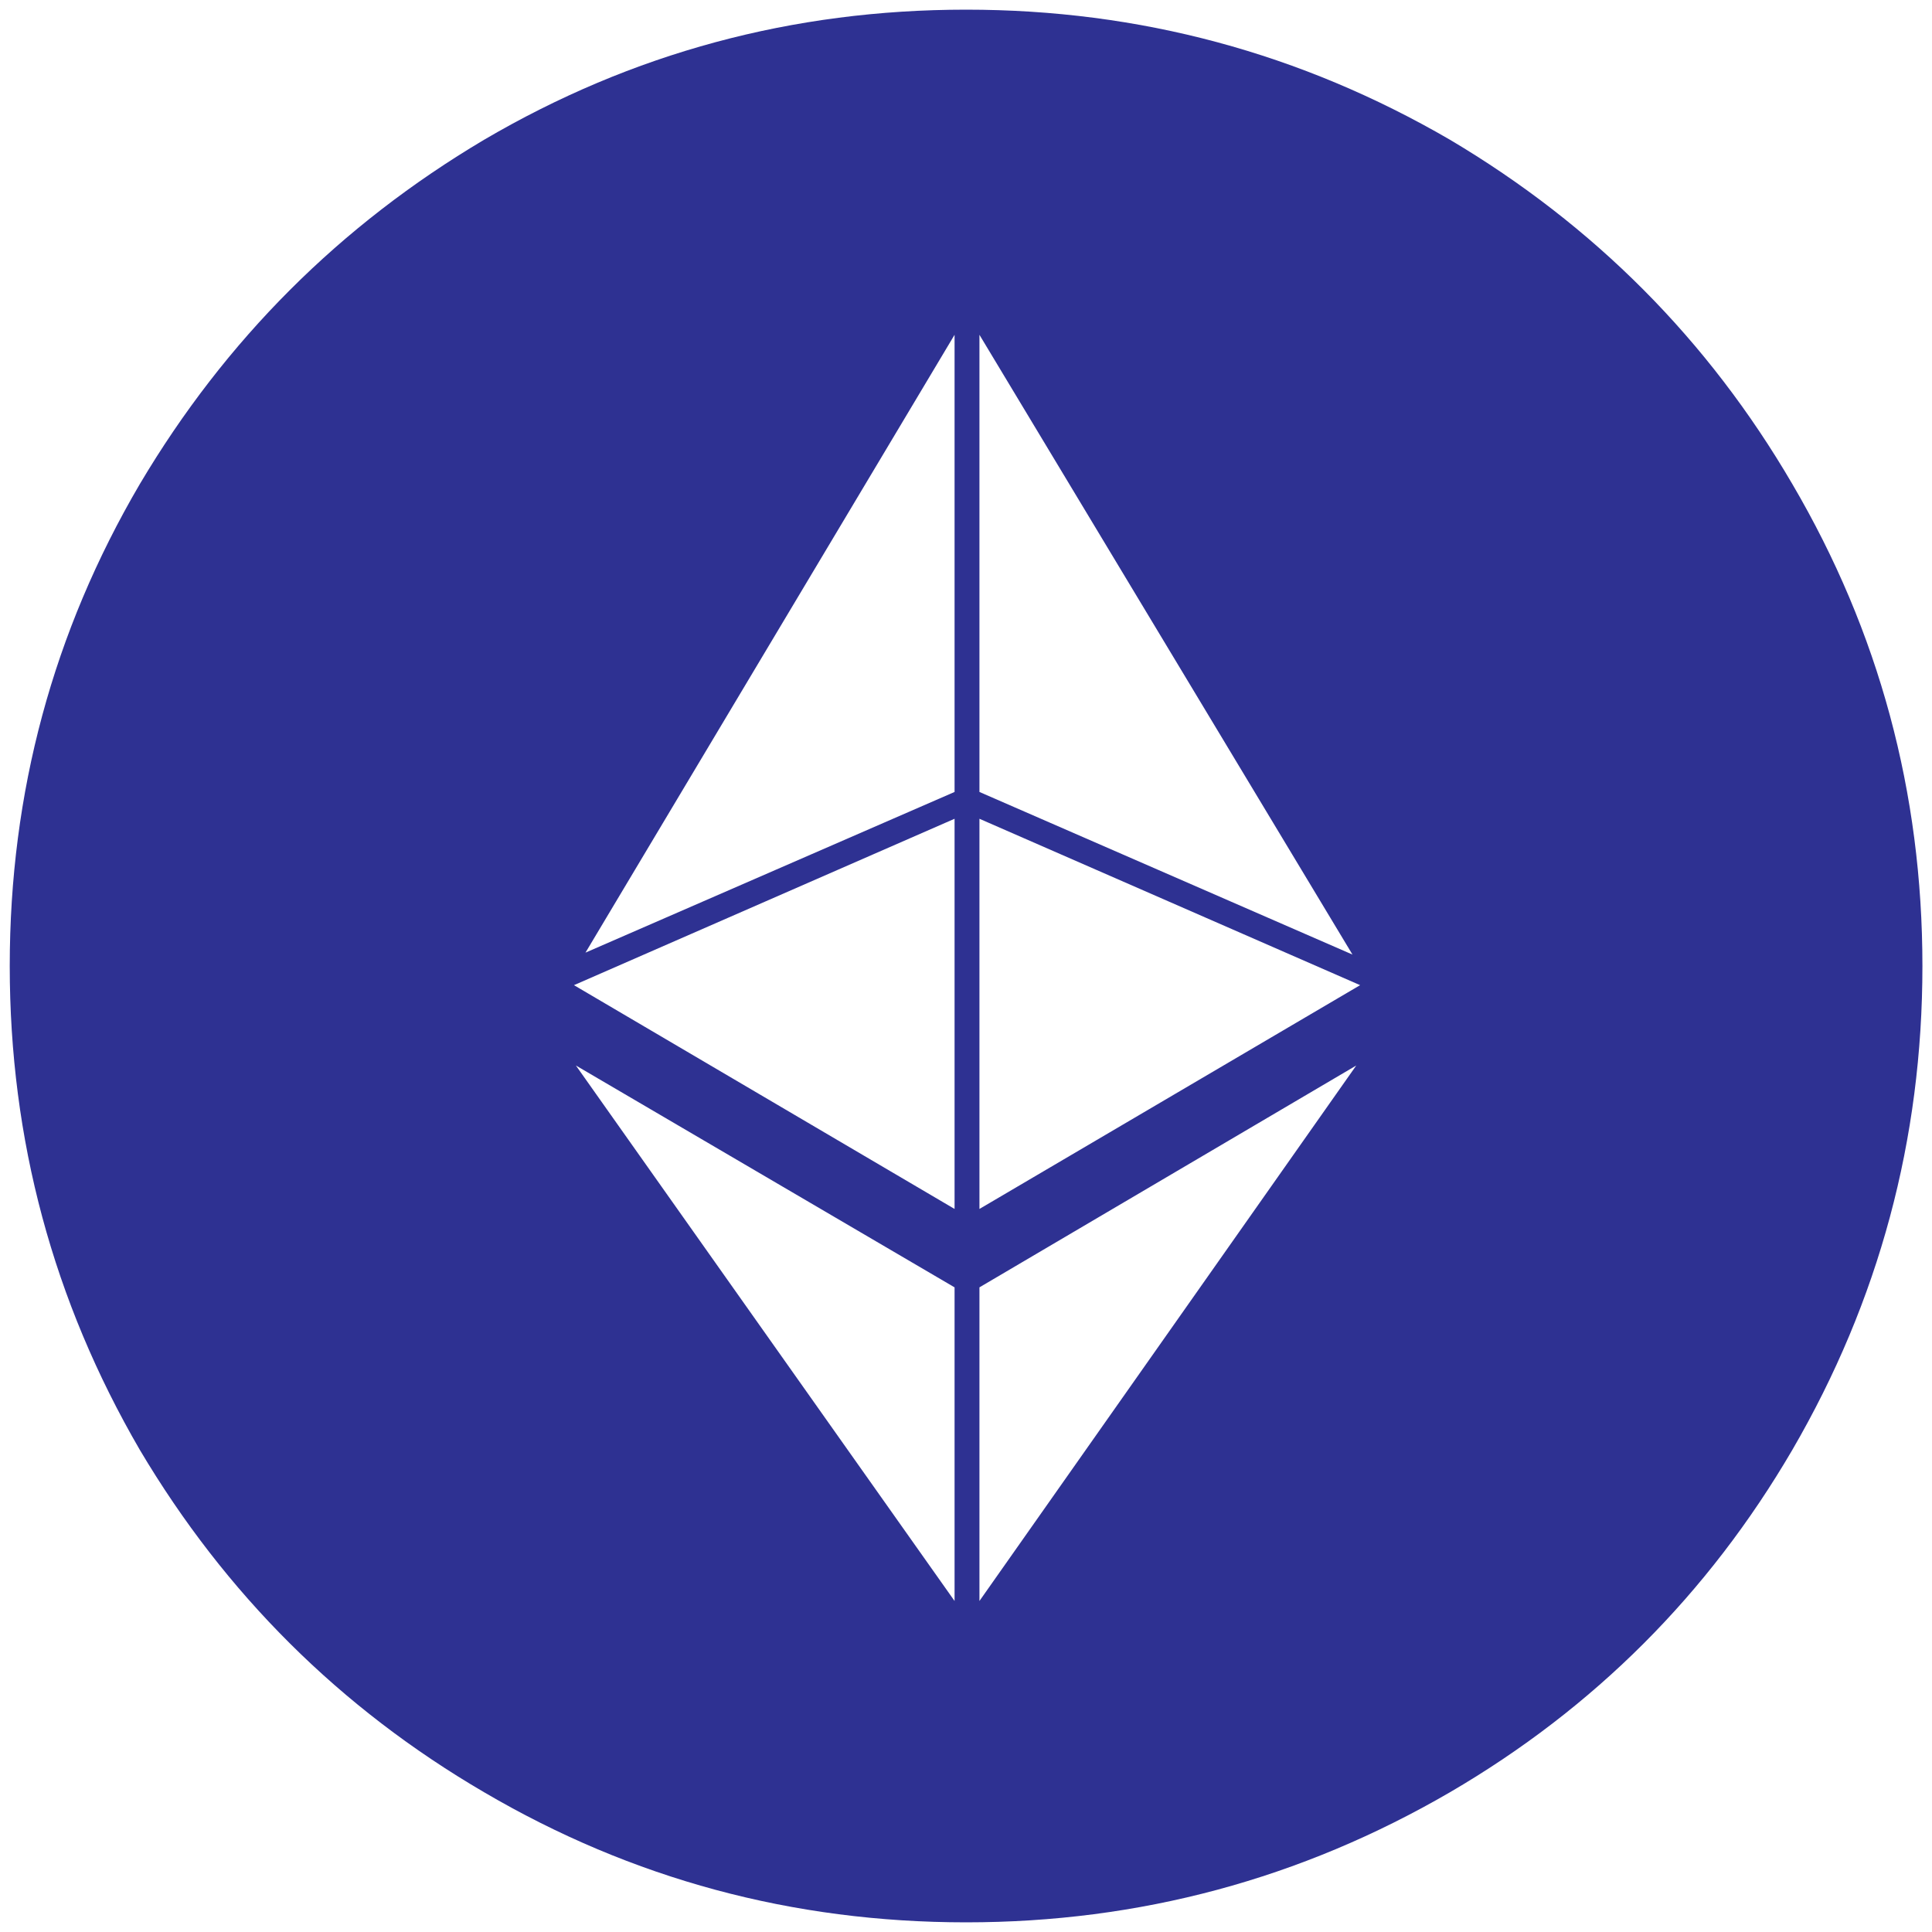 <svg width="24" height="24" viewBox="0 0 24 24" fill="none" xmlns="http://www.w3.org/2000/svg">
<path id="Vector" d="M18.012 1.736C19.802 2.798 21.22 4.223 22.265 6.013C23.342 7.849 23.881 9.845 23.881 12C23.881 14.155 23.342 16.158 22.265 18.011C21.22 19.8 19.802 21.219 18.012 22.264C16.159 23.341 14.156 23.88 12.001 23.88C9.846 23.88 7.85 23.341 6.014 22.264C4.224 21.219 2.799 19.8 1.737 18.011C0.66 16.158 0.121 14.155 0.121 12C0.121 9.845 0.66 7.849 1.737 6.013C2.799 4.223 4.224 2.798 6.014 1.736C7.85 0.659 9.846 0.12 12.001 0.12C14.156 0.12 16.159 0.659 18.012 1.736ZM7.13 12.238L11.858 15.018V10.171L7.13 12.238ZM7.154 13.236L11.858 19.888V15.992L7.154 13.236ZM7.273 11.834L11.858 9.838V4.159L7.273 11.834ZM12.167 19.888L16.848 13.236L12.167 15.992V19.888ZM12.167 15.018L16.896 12.238L12.167 10.171V15.018ZM12.167 9.838L16.801 11.858L12.167 4.159V9.838Z" fill="#2E3192"/>
</svg>
